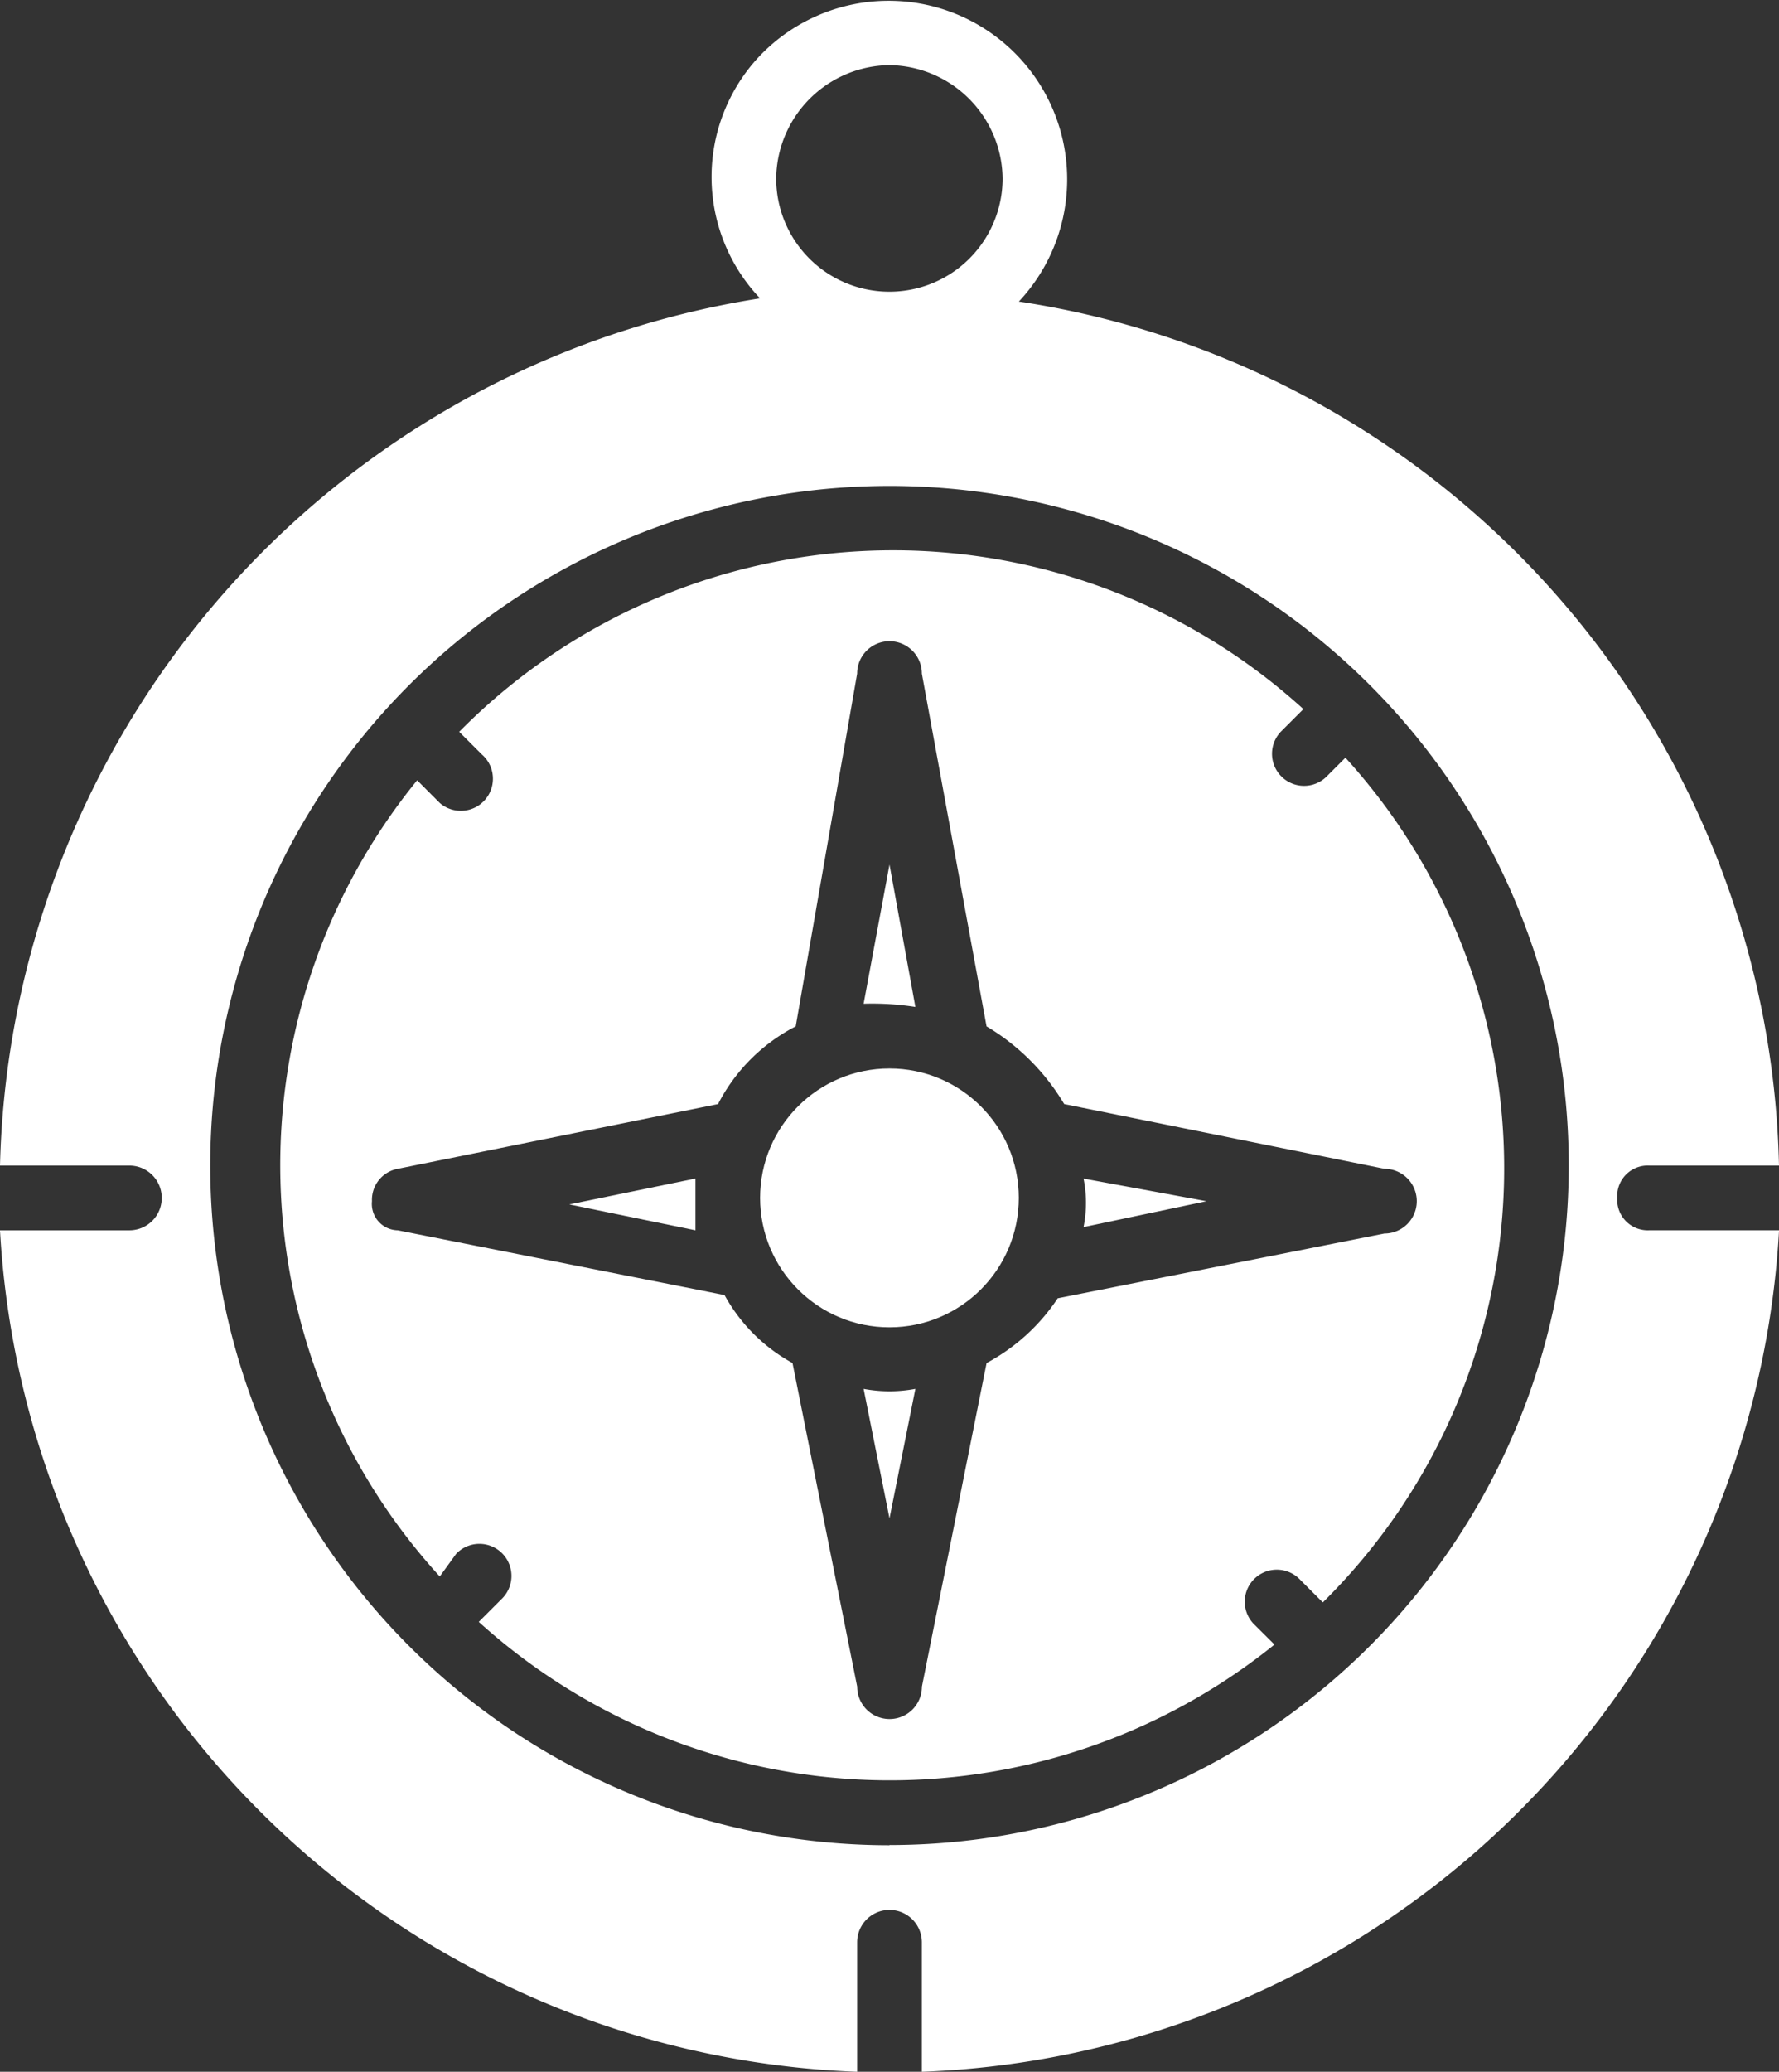 <svg xmlns="http://www.w3.org/2000/svg" width="34.368" height="40" viewBox="0 0 34.368 40"><rect x="0" y="0" width="34.368" height="40" fill="#333333" stroke="none"/><defs><style>.a{fill:#fff;}</style></defs><g transform="translate(-7.031 0.022)"><circle class="a" cx="2.499" cy="2.499" r="2.499" transform="translate(21.715 20.607)"/><path class="a" d="M48.75,67.031l.5,2.5.5-2.5A2.677,2.677,0,0,1,48.75,67.031Z" transform="translate(-25.035 -40.238)"/><path class="a" d="M36.968,56.875l-2.437.5,2.437.5Z" transform="translate(-16.502 -34.143)"/><path class="a" d="M49.75,44.468l-.5-2.749-.5,2.687A5.383,5.383,0,0,1,49.75,44.468Z" transform="translate(-25.035 -25.049)"/><path class="a" d="M61.75,57.313l-2.375-.437a2.371,2.371,0,0,1,0,.937Z" transform="translate(-31.411 -34.143)"/><path class="a" d="M23.969,45.927a.619.619,0,1,1,.875.875l-.437.437a11.84,11.84,0,0,0,15.372.438L39.4,47.3a.619.619,0,1,1,.875-.875l.438.438a11.779,11.779,0,0,0,.437-16.309l-.375.375a.619.619,0,0,1-.875-.875l.438-.438a11.779,11.779,0,0,0-16.309.438l.438.437a.62.62,0,0,1-.813.937l-.437-.438a11.767,11.767,0,0,0,.437,15.372Zm-1.625-6.811a.609.609,0,0,1,.5-.625l6.186-1.25a3.477,3.477,0,0,1,1.5-1.5l1.187-6.811a.625.625,0,0,1,1.25,0l1.25,6.811a4.315,4.315,0,0,1,1.5,1.5l6.186,1.25a.625.625,0,1,1,0,1.25l-6.311,1.25a3.8,3.8,0,0,1-1.374,1.25l-1.25,6.249a.625.625,0,1,1-1.25,0l-1.25-6.249a3.314,3.314,0,0,1-1.313-1.312l-6.311-1.25A.51.51,0,0,1,22.344,39.116Z" transform="translate(-8.127 -15.947)"/><path class="a" d="M38.274,23.107a.59.59,0,0,1,.625-.625h2.5A17.267,17.267,0,0,0,26.714,5.8a3.448,3.448,0,0,0-5-4.749,3.4,3.4,0,0,0,0,4.687A17.382,17.382,0,0,0,7.031,22.482h2.5a.625.625,0,1,1,0,1.25h-2.5A17.225,17.225,0,0,0,23.59,39.978v-2.5a.625.625,0,0,1,1.25,0v2.5A17.225,17.225,0,0,0,41.4,23.731H38.9A.59.59,0,0,1,38.274,23.107ZM24.215,1.236A2.214,2.214,0,0,1,26.4,3.423a2.187,2.187,0,0,1-4.374,0A2.214,2.214,0,0,1,24.215,1.236Zm0,34.368A13.122,13.122,0,1,1,37.337,22.482,13.12,13.12,0,0,1,24.215,35.6Z"/></g></svg>